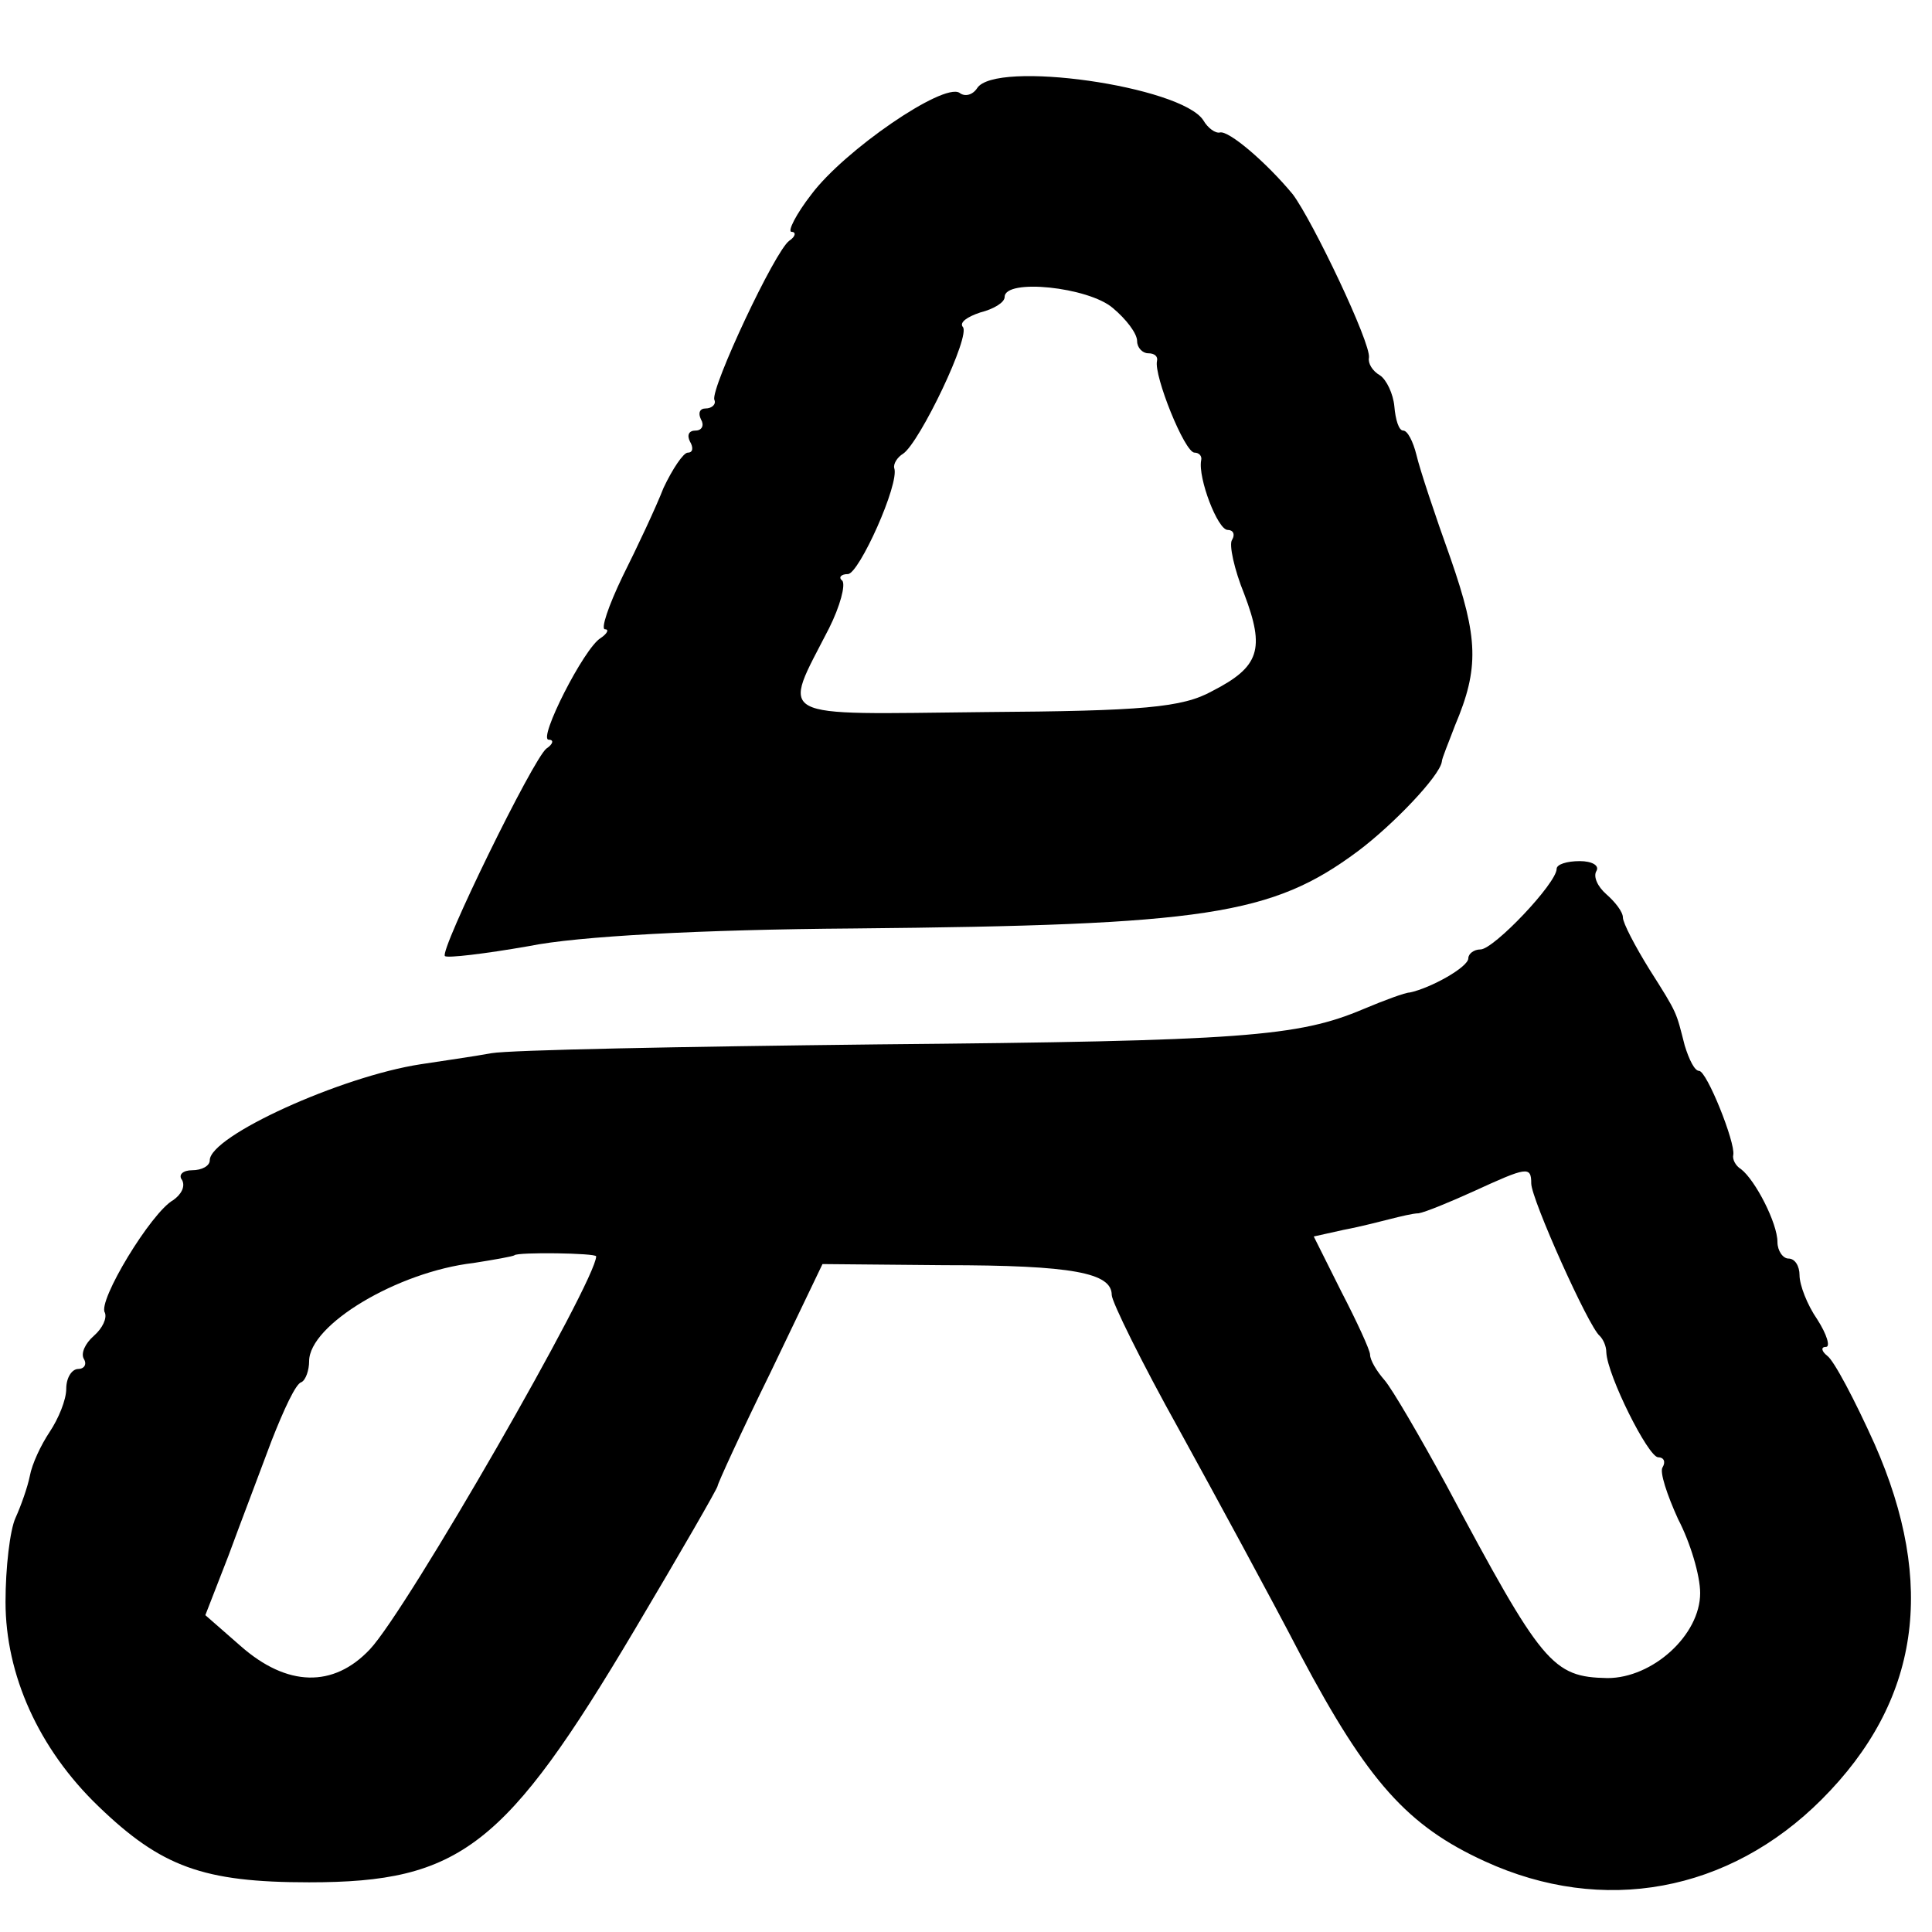 <?xml version="1.0" standalone="no"?>
<!DOCTYPE svg PUBLIC "-//W3C//DTD SVG 20010904//EN"
 "http://www.w3.org/TR/2001/REC-SVG-20010904/DTD/svg10.dtd">
<svg version="1.0" xmlns="http://www.w3.org/2000/svg"
 width="175pt" height="175pt" viewBox="0 0 175 175"
 preserveAspectRatio="xMidYMid meet">
<g transform="translate(0,175) scale(0.1,-0.1)"
fill="#000000" stroke="none">
<path d="M885 1670 c-4 -6 -11 -8 -16 -4 -15 9 -104 -52 -134 -92 -14 -18 -22
-34 -18 -34 4 0 4 -4 -2 -8 -13 -9 -71 -133 -68 -144 2 -4 -2 -8 -8 -8 -5 0
-7 -4 -4 -10 3 -5 1 -10 -5 -10 -6 0 -8 -4 -5 -10 3 -5 3 -10 -2 -10 -4 0 -14
-15 -22 -32 -7 -18 -24 -54 -37 -80 -13 -27 -20 -48 -16 -48 4 0 2 -4 -4 -8
-15 -9 -57 -92 -47 -92 5 0 4 -4 -2 -8 -12 -9 -97 -183 -92 -188 2 -2 36 2 76
9 44 9 156 15 294 16 319 3 379 12 457 70 32 24 74 68 76 81 0 3 6 17 12 33
22 52 21 79 -4 151 -14 39 -28 81 -31 94 -3 12 -8 22 -12 22 -4 0 -7 10 -8 22
-1 11 -7 24 -13 28 -7 4 -11 11 -10 16 2 13 -51 124 -69 148 -24 29 -58 58
-66 56 -4 -1 -11 4 -15 11 -20 31 -189 55 -205 29z m123 -199 c12 -10 22 -23
22 -30 0 -6 5 -11 10 -11 6 0 9 -3 8 -7 -3 -13 25 -83 34 -83 4 0 7 -3 6 -7
-3 -16 15 -63 24 -63 5 0 7 -4 4 -9 -3 -4 2 -27 11 -49 19 -50 14 -66 -29 -88
-27 -15 -63 -18 -206 -19 -194 -2 -184 -8 -141 76 10 20 15 39 12 43 -4 3 -1
6 5 6 10 0 47 82 42 96 -1 4 3 10 8 13 15 10 62 108 54 115 -3 4 4 9 16 13 12
3 22 9 22 14 0 17 76 9 98 -10z"/>
<path d="M1410 963 c0 -13 -57 -73 -69 -73 -6 0 -11 -4 -11 -8 0 -8 -34 -27
-53 -31 -4 0 -23 -7 -42 -15 -59 -25 -109 -29 -440 -32 -176 -2 -333 -5 -350
-8 -16 -3 -45 -7 -64 -10 -72 -11 -191 -65 -191 -87 0 -5 -7 -9 -16 -9 -8 0
-13 -4 -9 -9 3 -6 -1 -13 -8 -18 -20 -11 -69 -92 -62 -102 2 -5 -2 -14 -10
-21 -8 -7 -12 -16 -9 -21 3 -5 0 -9 -5 -9 -6 0 -11 -8 -11 -18 0 -10 -7 -27
-15 -39 -8 -12 -16 -29 -18 -40 -2 -10 -8 -27 -13 -38 -5 -11 -9 -45 -9 -76 0
-66 30 -133 84 -185 57 -55 95 -69 191 -69 137 0 178 32 295 229 41 69 75 128
75 130 0 2 21 48 48 103 l47 98 110 -1 c117 0 152 -7 152 -27 0 -6 27 -61 61
-122 33 -60 83 -152 110 -204 61 -115 97 -155 167 -187 107 -49 221 -28 305
56 89 89 104 195 48 322 -18 40 -37 76 -43 80 -5 4 -6 8 -1 8 4 0 1 11 -8 25
-9 13 -16 31 -16 40 0 8 -4 15 -10 15 -5 0 -10 7 -10 15 0 17 -20 56 -33 66
-5 3 -8 9 -7 13 2 11 -24 76 -31 76 -4 0 -9 10 -13 23 -8 31 -6 28 -32 69 -13
21 -24 42 -24 47 0 5 -7 14 -15 21 -8 7 -12 16 -9 21 3 5 -4 9 -15 9 -12 0
-21 -3 -21 -7z m-23 -285 c0 -14 52 -130 62 -138 3 -3 6 -9 6 -15 1 -21 38
-95 47 -95 5 0 7 -4 4 -9 -3 -4 4 -25 14 -47 11 -21 20 -51 20 -67 0 -38 -43
-77 -84 -77 -50 1 -59 12 -146 175 -24 44 -49 87 -56 95 -7 8 -13 18 -13 23 0
4 -12 30 -26 57 l-25 50 27 6 c16 3 35 8 43 10 8 2 20 5 25 5 6 1 28 10 50 20
48 22 52 23 52 7z m-847 -66 c0 -22 -171 -320 -205 -356 -33 -35 -75 -34 -117
3 l-32 28 21 54 c11 30 29 77 39 104 11 28 22 52 27 53 4 2 7 11 7 19 0 33 80
81 149 89 19 3 36 6 37 7 3 3 74 2 74 -1z"/>
</g>
</svg>
